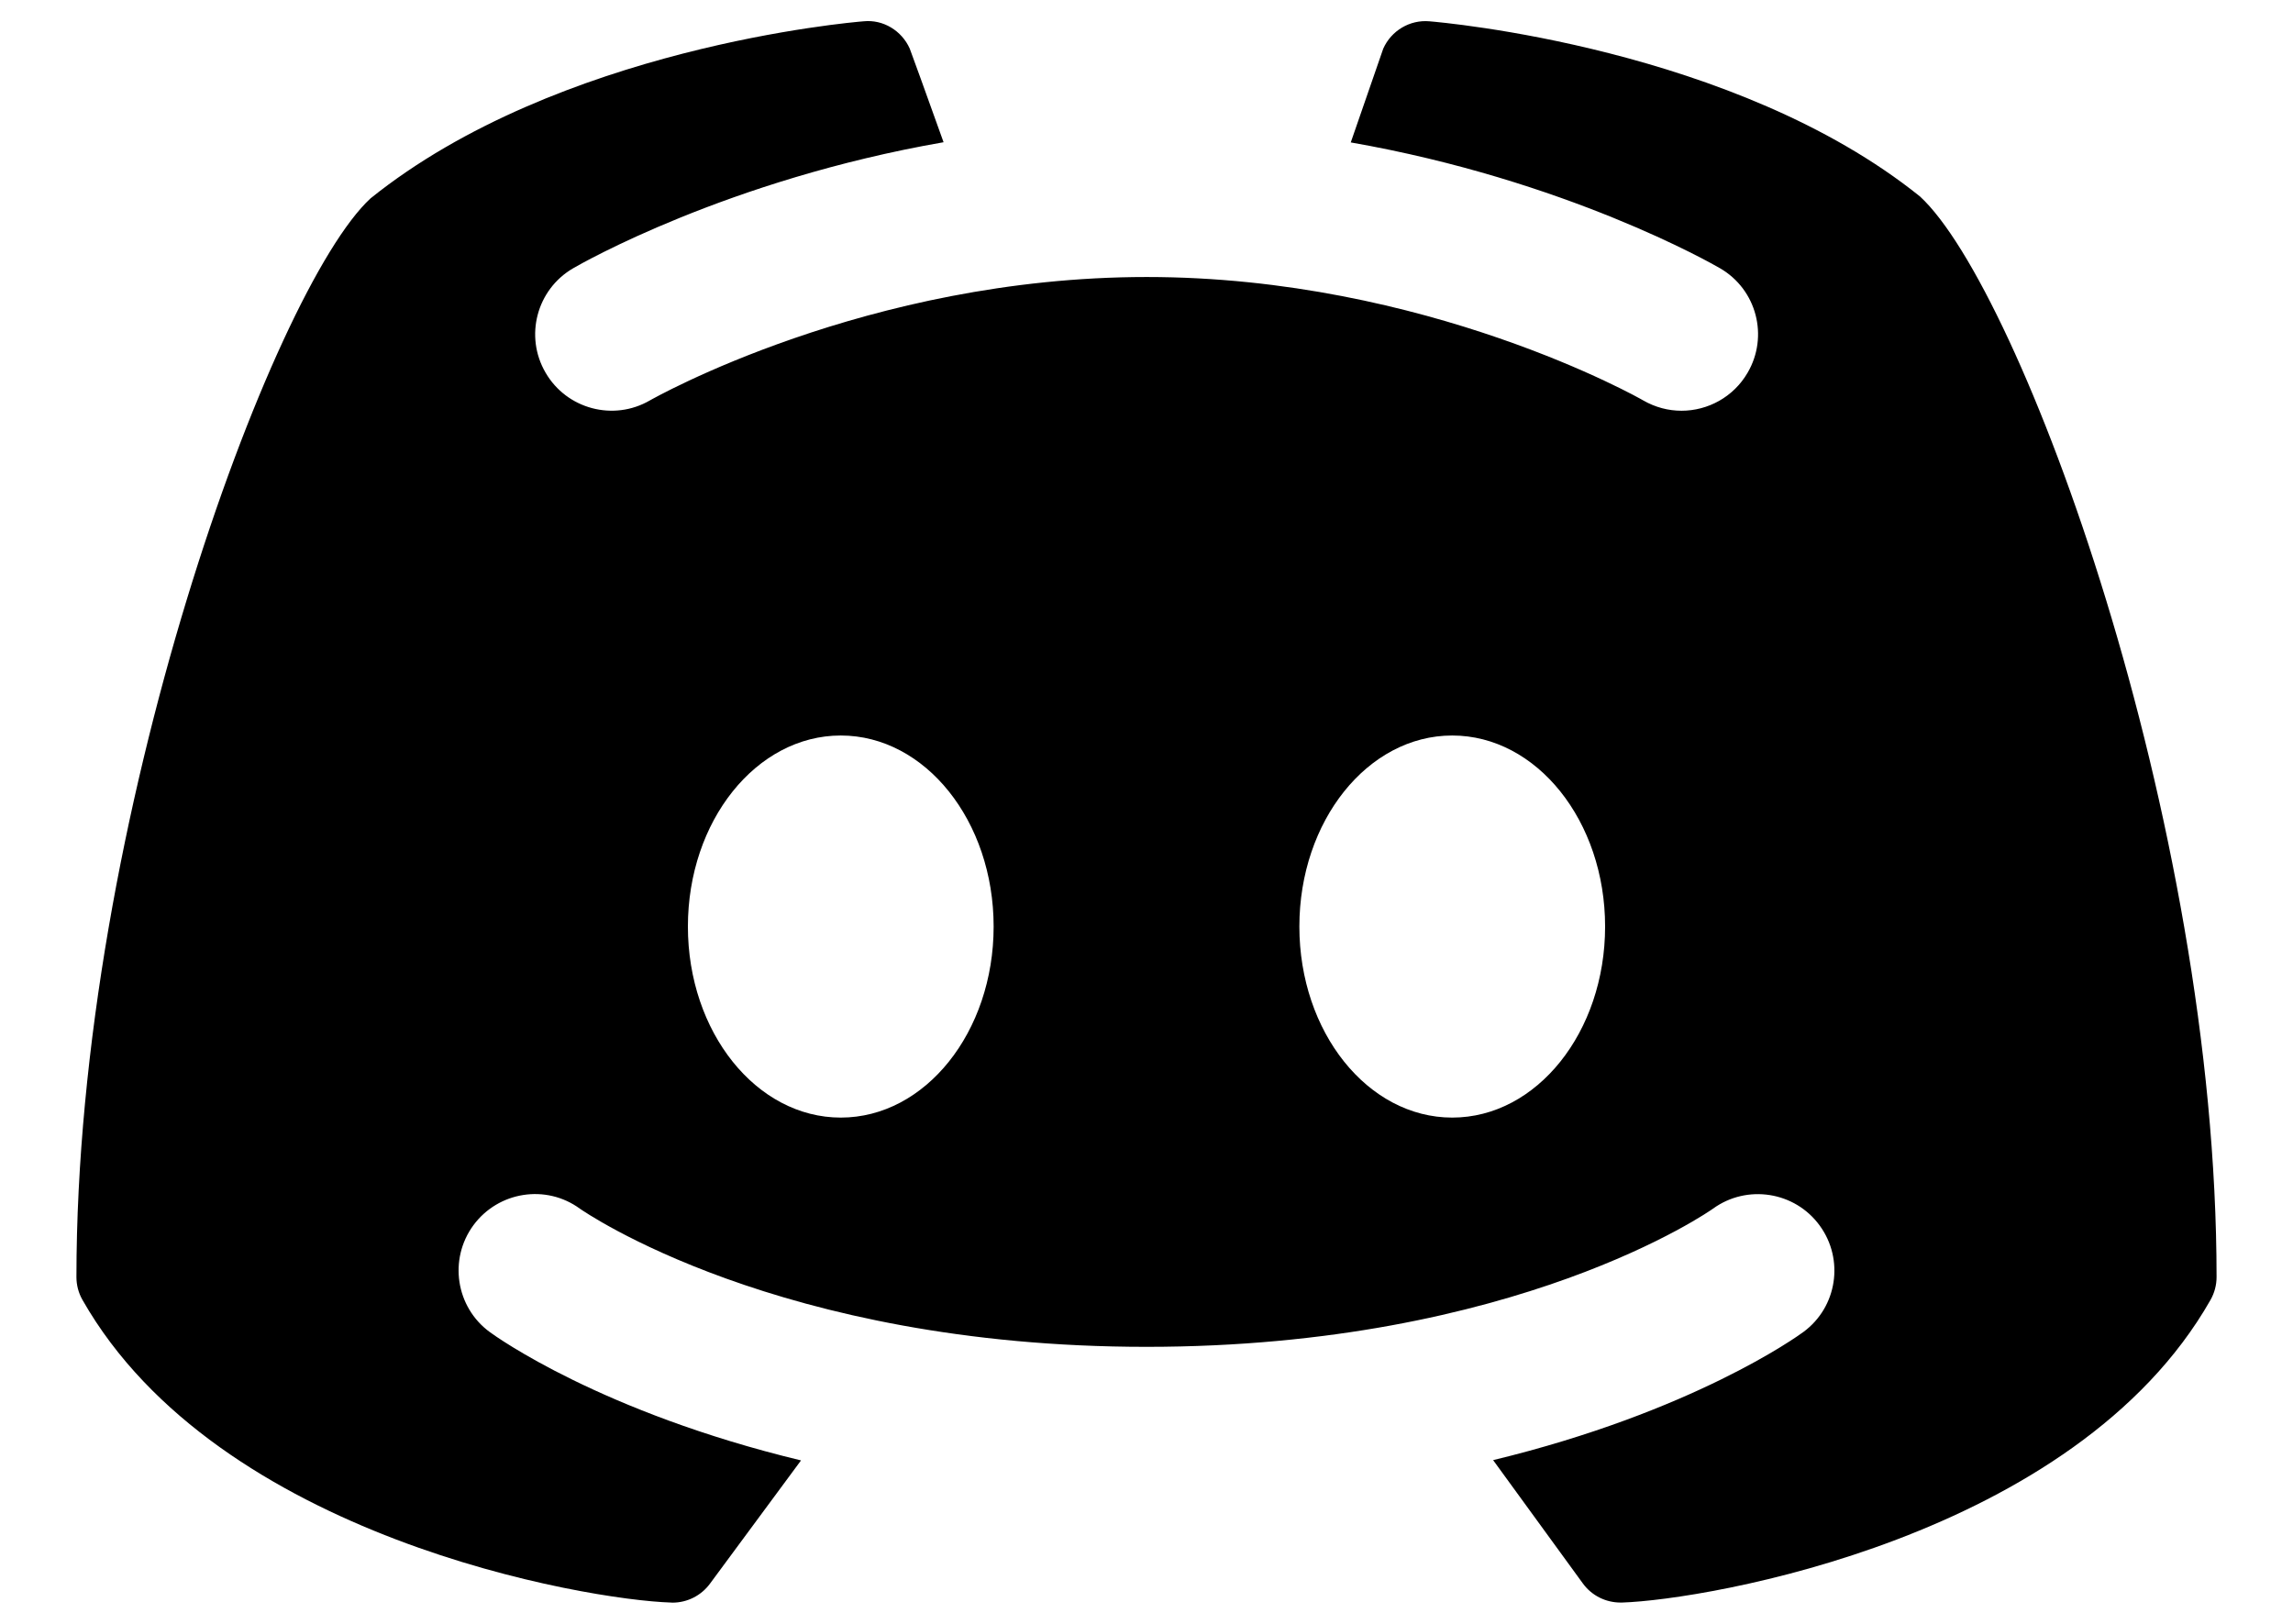 <svg width="24" height="17" viewBox="0 0 24 17" fill="none" xmlns="http://www.w3.org/2000/svg">
  <path
    d="M20.096 2.057C18.157 0.498 15.091 0.234 14.961 0.223C14.756 0.205 14.562 0.321 14.478 0.509C14.475 0.515 14.303 1.012 14.138 1.491C16.391 1.885 17.922 2.761 18.004 2.809C18.386 3.031 18.515 3.521 18.291 3.903C18.143 4.157 17.875 4.3 17.6 4.3C17.463 4.3 17.326 4.265 17.199 4.192C17.177 4.178 14.931 2.9 12.002 2.9C9.072 2.9 6.825 4.179 6.802 4.192C6.421 4.413 5.931 4.283 5.71 3.901C5.488 3.52 5.617 3.031 5.998 2.809C6.079 2.761 7.616 1.882 9.876 1.489C9.702 1.004 9.526 0.515 9.522 0.509C9.438 0.321 9.244 0.202 9.039 0.223C8.91 0.233 5.843 0.497 3.878 2.077C2.851 3.026 0.8 8.573 0.8 13.37C0.8 13.454 0.822 13.537 0.864 13.61C2.281 16.098 6.143 16.75 7.023 16.777C7.029 16.778 7.034 16.778 7.038 16.778C7.194 16.778 7.34 16.704 7.432 16.578L8.384 15.289C6.296 14.786 5.192 13.994 5.126 13.945C4.77 13.684 4.694 13.183 4.955 12.827C5.216 12.473 5.715 12.394 6.07 12.654C6.1 12.674 8.138 14.1 12 14.1C15.878 14.1 17.91 12.668 17.93 12.653C18.285 12.396 18.786 12.473 19.046 12.83C19.305 13.185 19.23 13.683 18.876 13.944C18.81 13.993 17.711 14.782 15.628 15.286L16.568 16.578C16.66 16.704 16.806 16.777 16.962 16.777C16.967 16.777 16.972 16.777 16.977 16.777C17.858 16.749 21.72 16.098 23.136 13.61C23.178 13.536 23.2 13.454 23.2 13.369C23.2 8.573 21.149 3.026 20.096 2.057ZM8.8 11.7C7.916 11.7 7.2 10.805 7.2 9.7C7.2 8.595 7.916 7.7 8.8 7.7C9.684 7.7 10.4 8.595 10.4 9.7C10.4 10.805 9.684 11.7 8.8 11.7ZM15.2 11.7C14.316 11.7 13.6 10.805 13.6 9.7C13.6 8.595 14.316 7.7 15.2 7.7C16.084 7.7 16.8 8.595 16.8 9.7C16.8 10.805 16.084 11.7 15.2 11.7Z"
    fill="currentColor" />
</svg>